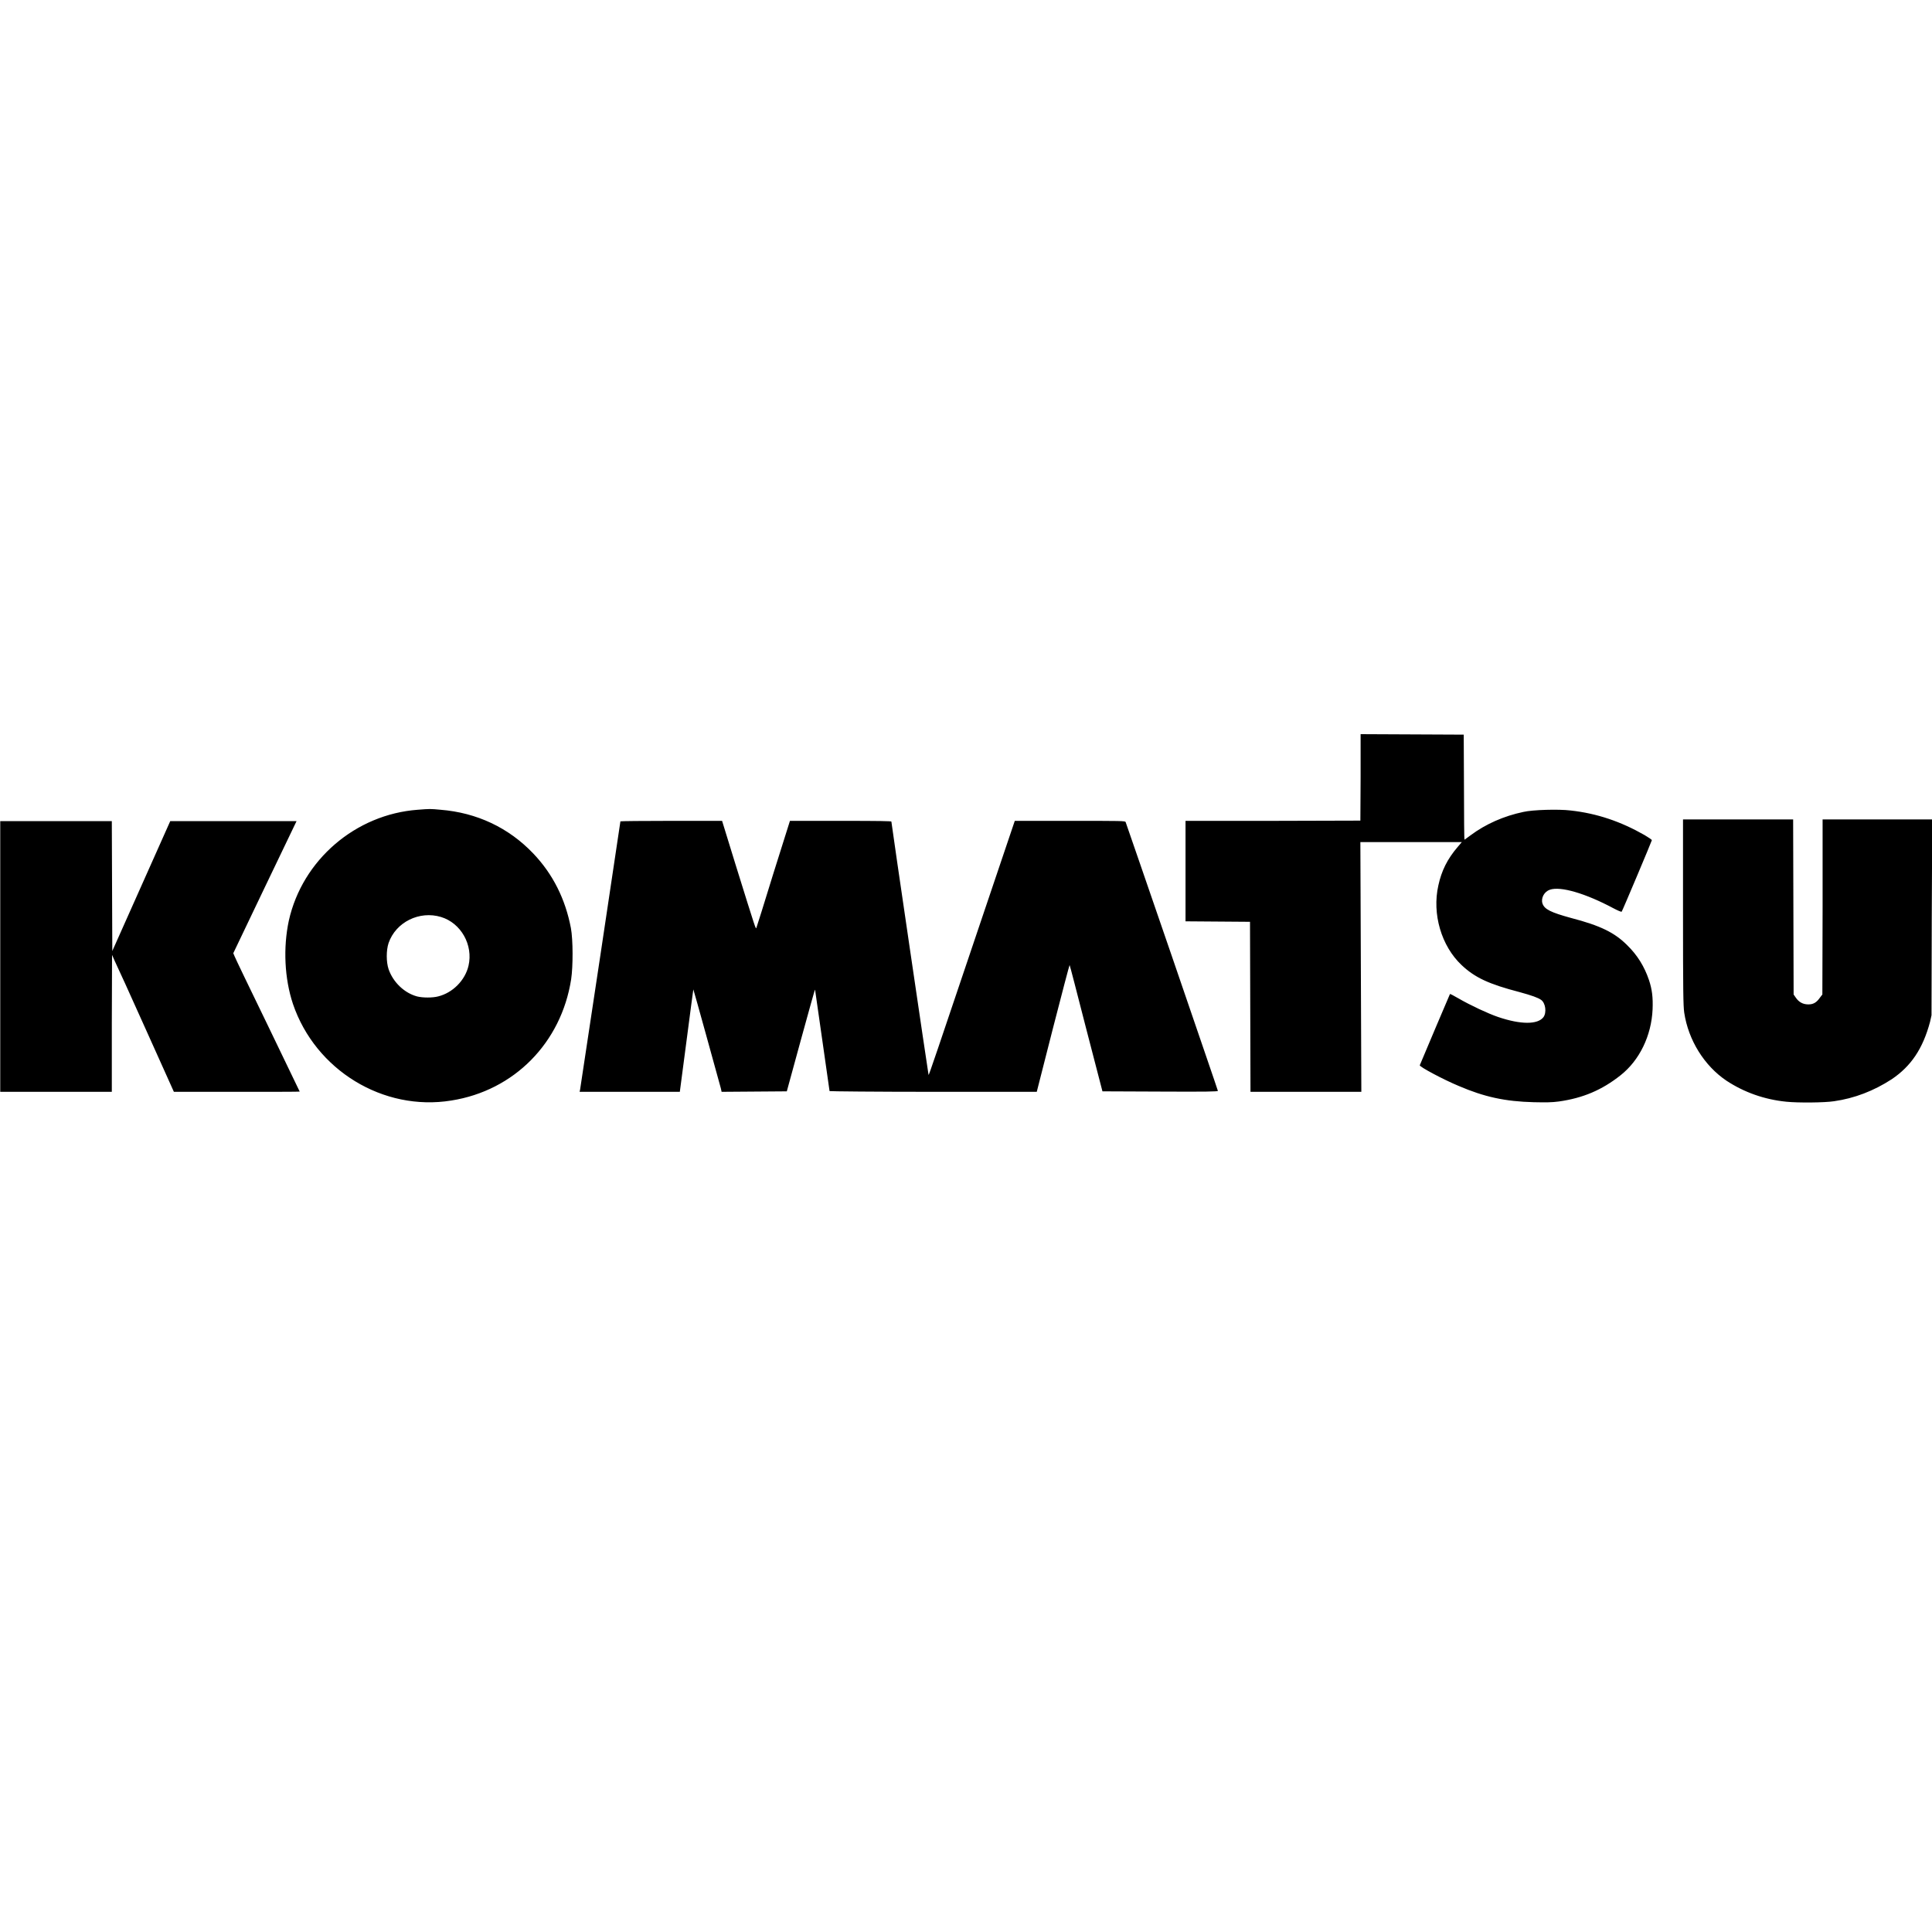 <svg version="1.2" xmlns="http://www.w3.org/2000/svg" viewBox="0 0 800 800" width="800" height="800">
	<title>logotypes of trucks</title>
	<style>
		.s0 { fill: #000000 } 
	</style>
	<path id="komatsu" fill-rule="evenodd" class="s0" d="m563.4 321.9l-0.1 17.9-36.2 0.1h-36.2v41.6l13.4 0.1 13.3 0.1 0.1 35.2 0.1 35.2h45.9l-0.2-51.7-0.2-51.7h42l-1.7 2c-4.3 5-6.7 9.9-8 15.9-2.7 11.9 1.3 25.2 9.6 33 5.5 5.2 11.3 7.9 24 11.2 5.1 1.4 7.6 2.3 8.9 3.2 1.9 1.3 2.4 5.3 1 7.2-2.4 3.1-9.4 3.1-18.8-0.1-4.1-1.4-11.4-4.8-16.4-7.7-1.9-1.1-3.4-1.9-3.5-1.8-0.1 0.1-11.3 26.6-12.5 29.5-0.2 0.6 9.7 5.9 16.2 8.6 10.5 4.5 19.1 6.4 31 6.7 5.1 0.1 7.4 0.1 10.4-0.3 9.9-1.4 17.8-4.7 25.6-10.9 7.8-6.2 12.7-16.3 13.2-27.2 0.2-5-0.2-8.3-1.5-12.2-1.9-5.6-4.8-10.3-9-14.4-5.2-5.2-11-8.1-23.3-11.3-8.4-2.3-11-3.6-11.8-6-0.7-2.2 0.7-4.9 3.1-5.7 4.4-1.5 14.7 1.5 26.3 7.7 1.7 0.9 3.3 1.6 3.4 1.4 0.3-0.3 12.5-29.3 12.5-29.6 0-0.2-1.3-1.1-3-2.1-9.8-5.6-19.7-9-30.7-10.2-4.9-0.6-15.6-0.3-19.5 0.6-8.1 1.7-15.6 5-21.9 9.7-1.3 1-2.5 1.8-2.5 1.8-0.1 0-0.2-9.8-0.2-21.8l-0.1-21.7-21.3-0.1-21.4-0.1zm-390.4 13.4c-25.8 1.9-47.8 20.8-53.4 45.9-2.4 11.2-1.8 24 1.7 34.5 9.3 27.4 37.4 44.6 65.6 40 26-4.1 45.5-23.9 49.6-50.2 0.8-5.3 0.8-16.3-0.1-21.2-2.3-12-7.4-22.3-15.6-30.9-10.2-10.7-23.4-16.9-38.4-18.1-4.3-0.4-4.3-0.4-9.4 0zm9.6 44.4c8.3 2.5 13.4 11.6 11.4 20.2-1.4 6-6.5 11.2-12.6 12.7-2.3 0.6-6.3 0.6-8.7 0-5.2-1.4-9.9-5.8-11.8-11.3-1-3-1-7.8 0-10.8 3-8.7 12.8-13.5 21.7-10.8zm514.3-2.1c0 33.3 0.1 38.8 0.5 41.7 1.7 11.4 8.3 22 17.5 28.2 7.3 4.8 15.7 7.8 24.8 8.7 4.9 0.5 15.8 0.4 19.7-0.2 8.5-1.2 16.5-4.3 23.9-9.1 8-5.4 12.9-12.6 15.9-23.8l0.6-2.7 0.1-40.5 0.2-40.6h-45.4v36.3l-0.1 36.2-1 1.3c-1.4 2-2.7 2.8-4.8 2.8-2.2 0-3.9-0.9-5.2-2.8l-0.9-1.3-0.1-36.2-0.1-36.3h-45.6zm-696.8 74.5h46.2v-28.3l0.1-28.4 1.1 2.5c0.7 1.4 6.5 14.1 12.9 28.4l11.6 25.8h26.1c14.3 0 26 0 26-0.1 0 0-6-12.4-13.3-27.6-7.3-15-13.5-27.9-13.7-28.5l-0.5-1.2 13.1-27.4 13.1-27.3h-26.1-26.2l-24 53.8-0.1-26.9-0.1-26.9h-46.2zm256.8-112c0 0.3-16.5 110.2-16.7 111.1l-0.2 0.9h41.5l2.8-21.3c1.5-11.7 2.8-21.2 2.8-21.1 0.1 0 10 35.9 11.4 41l0.3 1.4 13.5-0.1 13.5-0.1 5.8-21.2c3.2-11.6 5.8-21.1 5.9-20.9 0 0.3 6 41.6 6 42 0 0.1 19.3 0.3 42.9 0.3h42.9l6.7-26.3c3.7-14.4 6.8-26.2 6.9-26.2 0.1 0 3.1 11.7 6.8 26.1l6.8 26.2 24 0.1c19.1 0.1 23.9 0 23.8-0.3 0-0.2-8.6-25.2-19-55.6-10.4-30.3-19.1-55.4-19.2-55.7-0.2-0.5-1.6-0.5-23.1-0.5h-22.8l-12.8 37.9c-20.1 59.6-22.7 67.4-22.9 67.3-0.1-0.1-15.4-104.1-15.4-104.9 0-0.2-4.4-0.3-21-0.3h-21l-6.9 21.9c-3.7 12.1-6.9 22.2-7 22.4-0.3 0.5 0 1.5-8.5-25.8l-5.7-18.5h-21c-11.6 0-21.1 0.1-21.1 0.2z"/>
</svg>